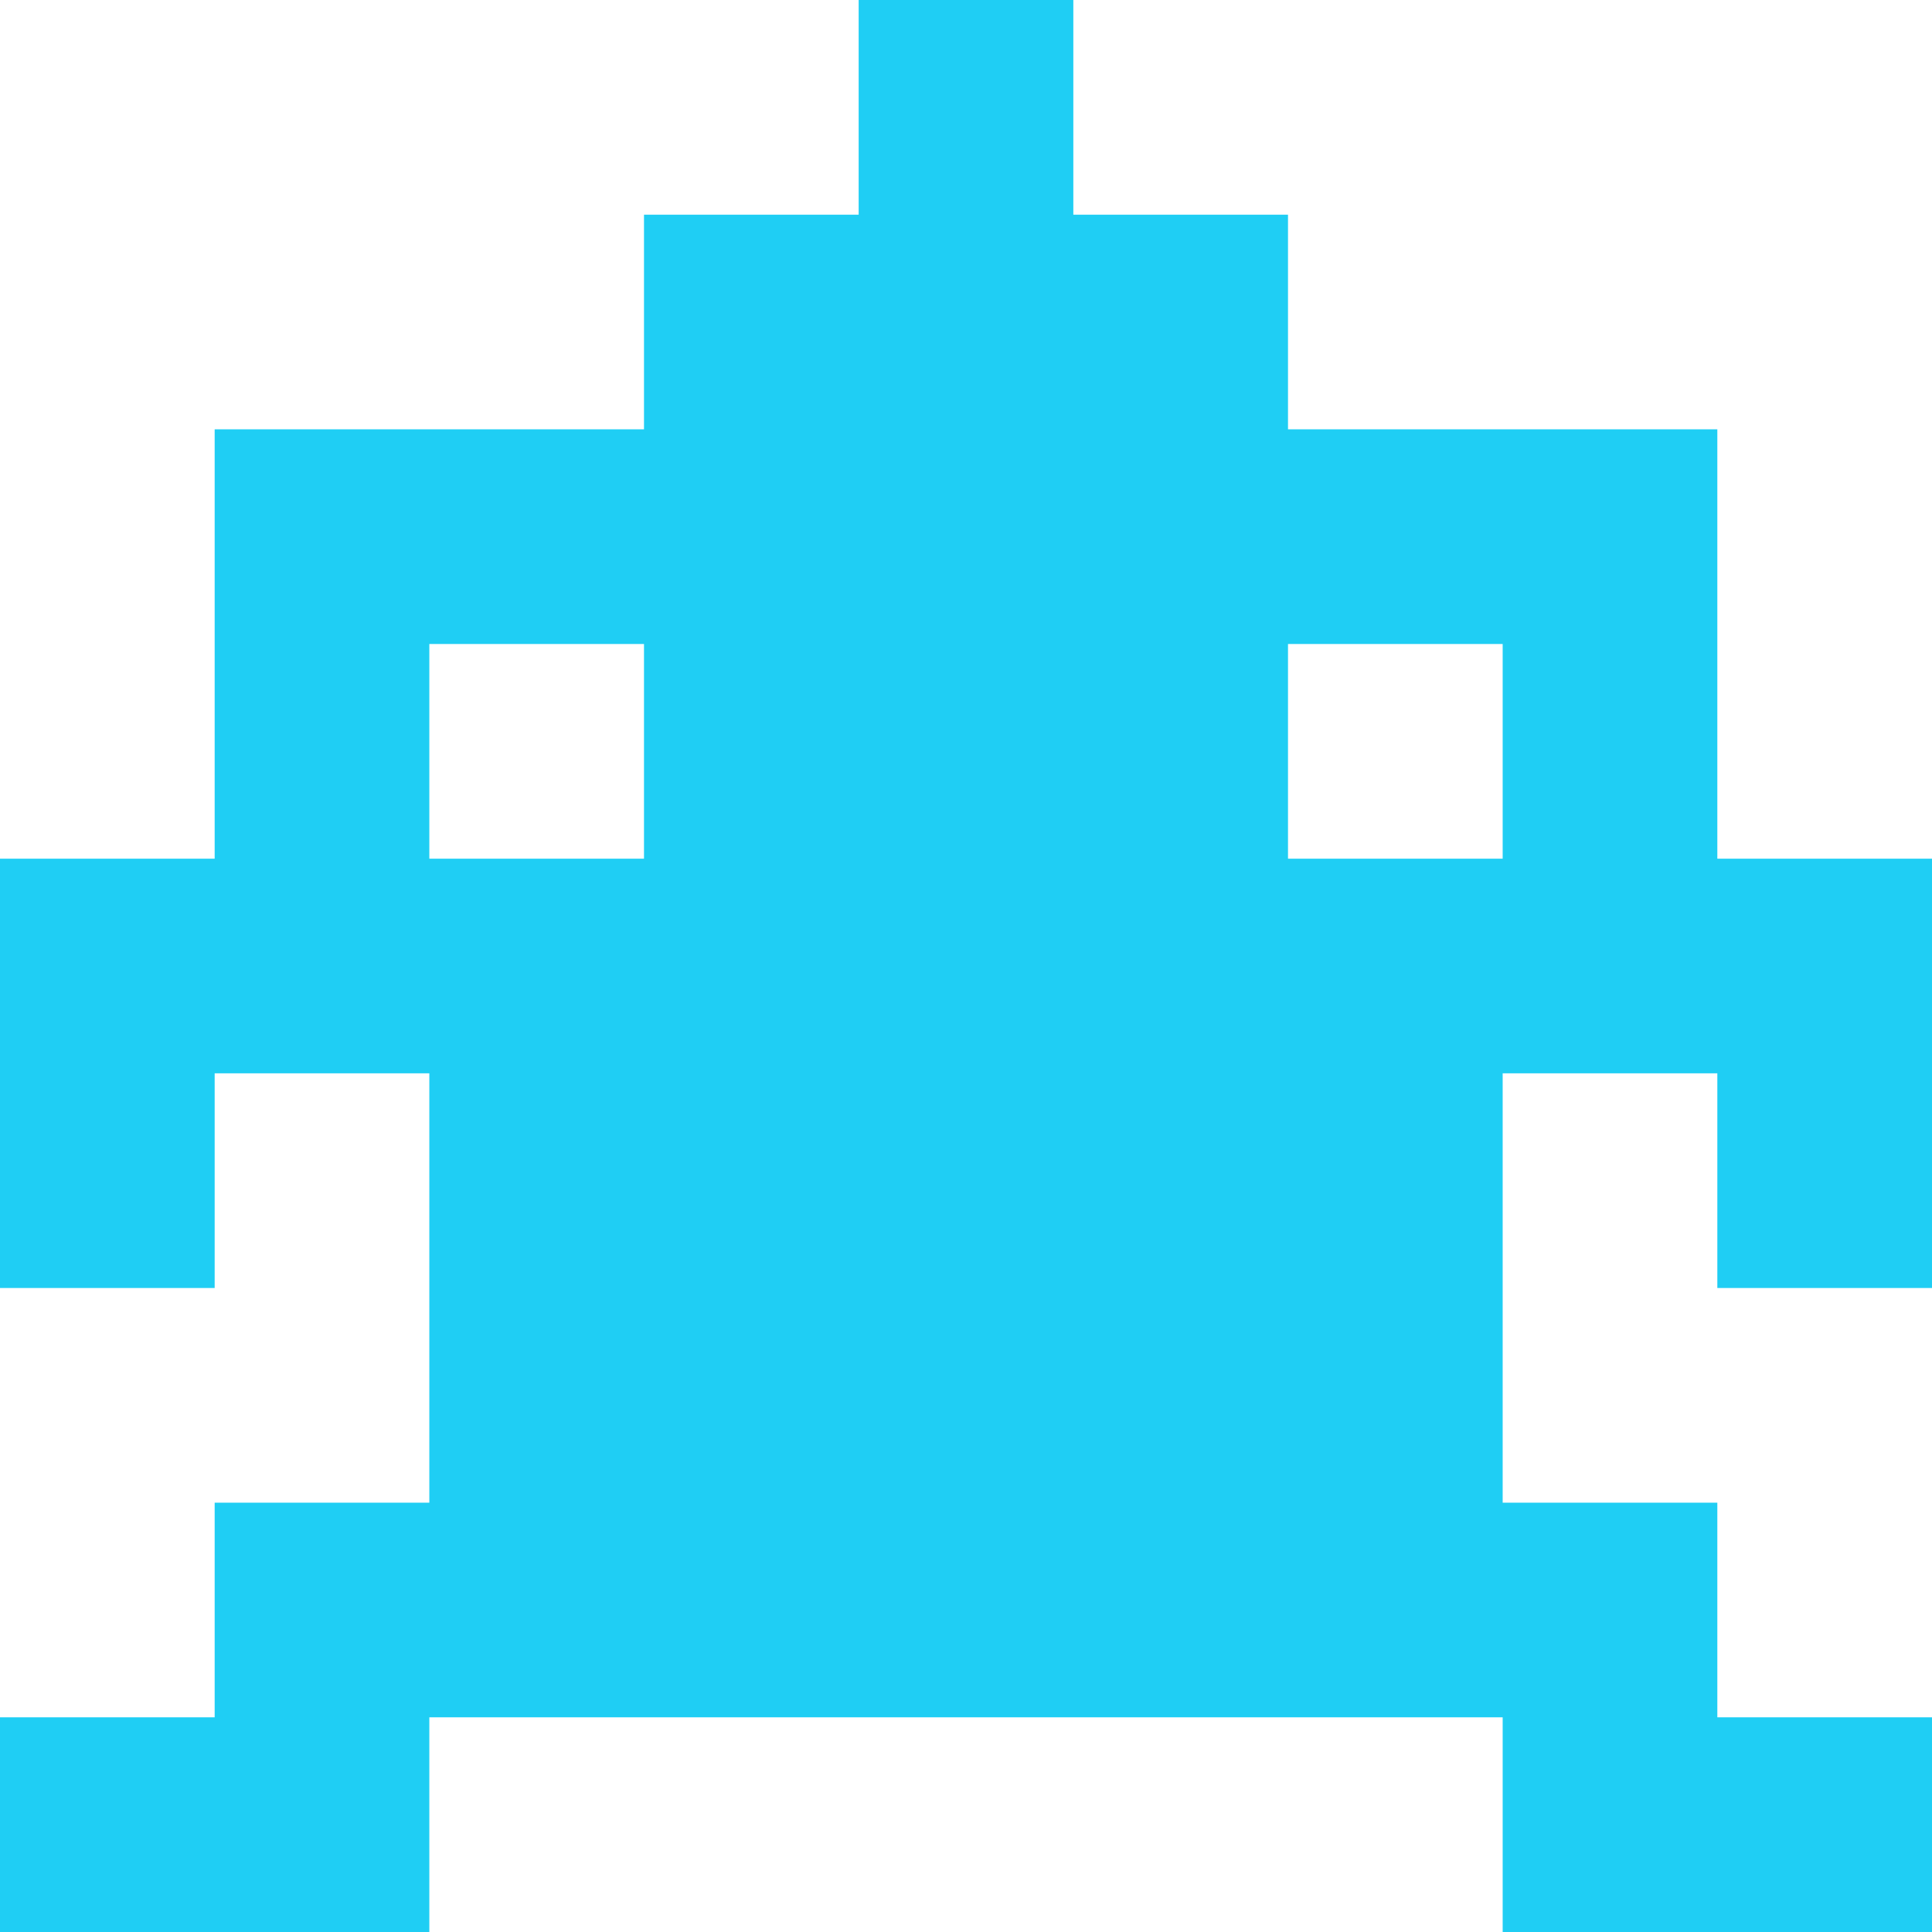 <svg width="144" height="144" fill="none" xmlns="http://www.w3.org/2000/svg"><path fill="#1FCEF4" d="M64 0h16v16H64zM48 16h16v16H48zM64 16h16v16H64zM80 16h16v16H80zM16 32h16v16H16zM32 32h16v16H32zM48 32h16v16H48zM64 32h16v16H64zM80 32h16v16H80zM96 32h16v16H96zM112 32h16v16h-16zM16 48h16v16H16zM48 48h16v16H48zM64 48h16v16H64zM80 48h16v16H80zM112 48h16v16h-16zM0 64h16v16H0zM16 64h16v16H16zM32 64h16v16H32zM48 64h16v16H48zM64 64h16v16H64zM80 64h16v16H80zM48 80h16v16H48zM64 80h16v16H64zM80 80h16v16H80zM48 96h16v16H48zM64 96h16v16H64zM80 96h16v16H80zM96 64h16v16H96zM112 64h16v16h-16zM128 64h16v16h-16zM0 80h16v16H0zM32 80h16v16H32zM96 80h16v16H96zM128 80h16v16h-16zM16 112h16v16H16zM32 96h16v16H32zM96 96h16v16H96zM112 112h16v16h-16zM32 112h16v16H32zM48 112h16v16H48zM64 112h16v16H64zM80 112h16v16H80zM96 112h16v16H96zM0 128h16v16H0zM16 128h16v16H16zM112 128h16v16h-16zM128 128h16v16h-16z"/></svg>
